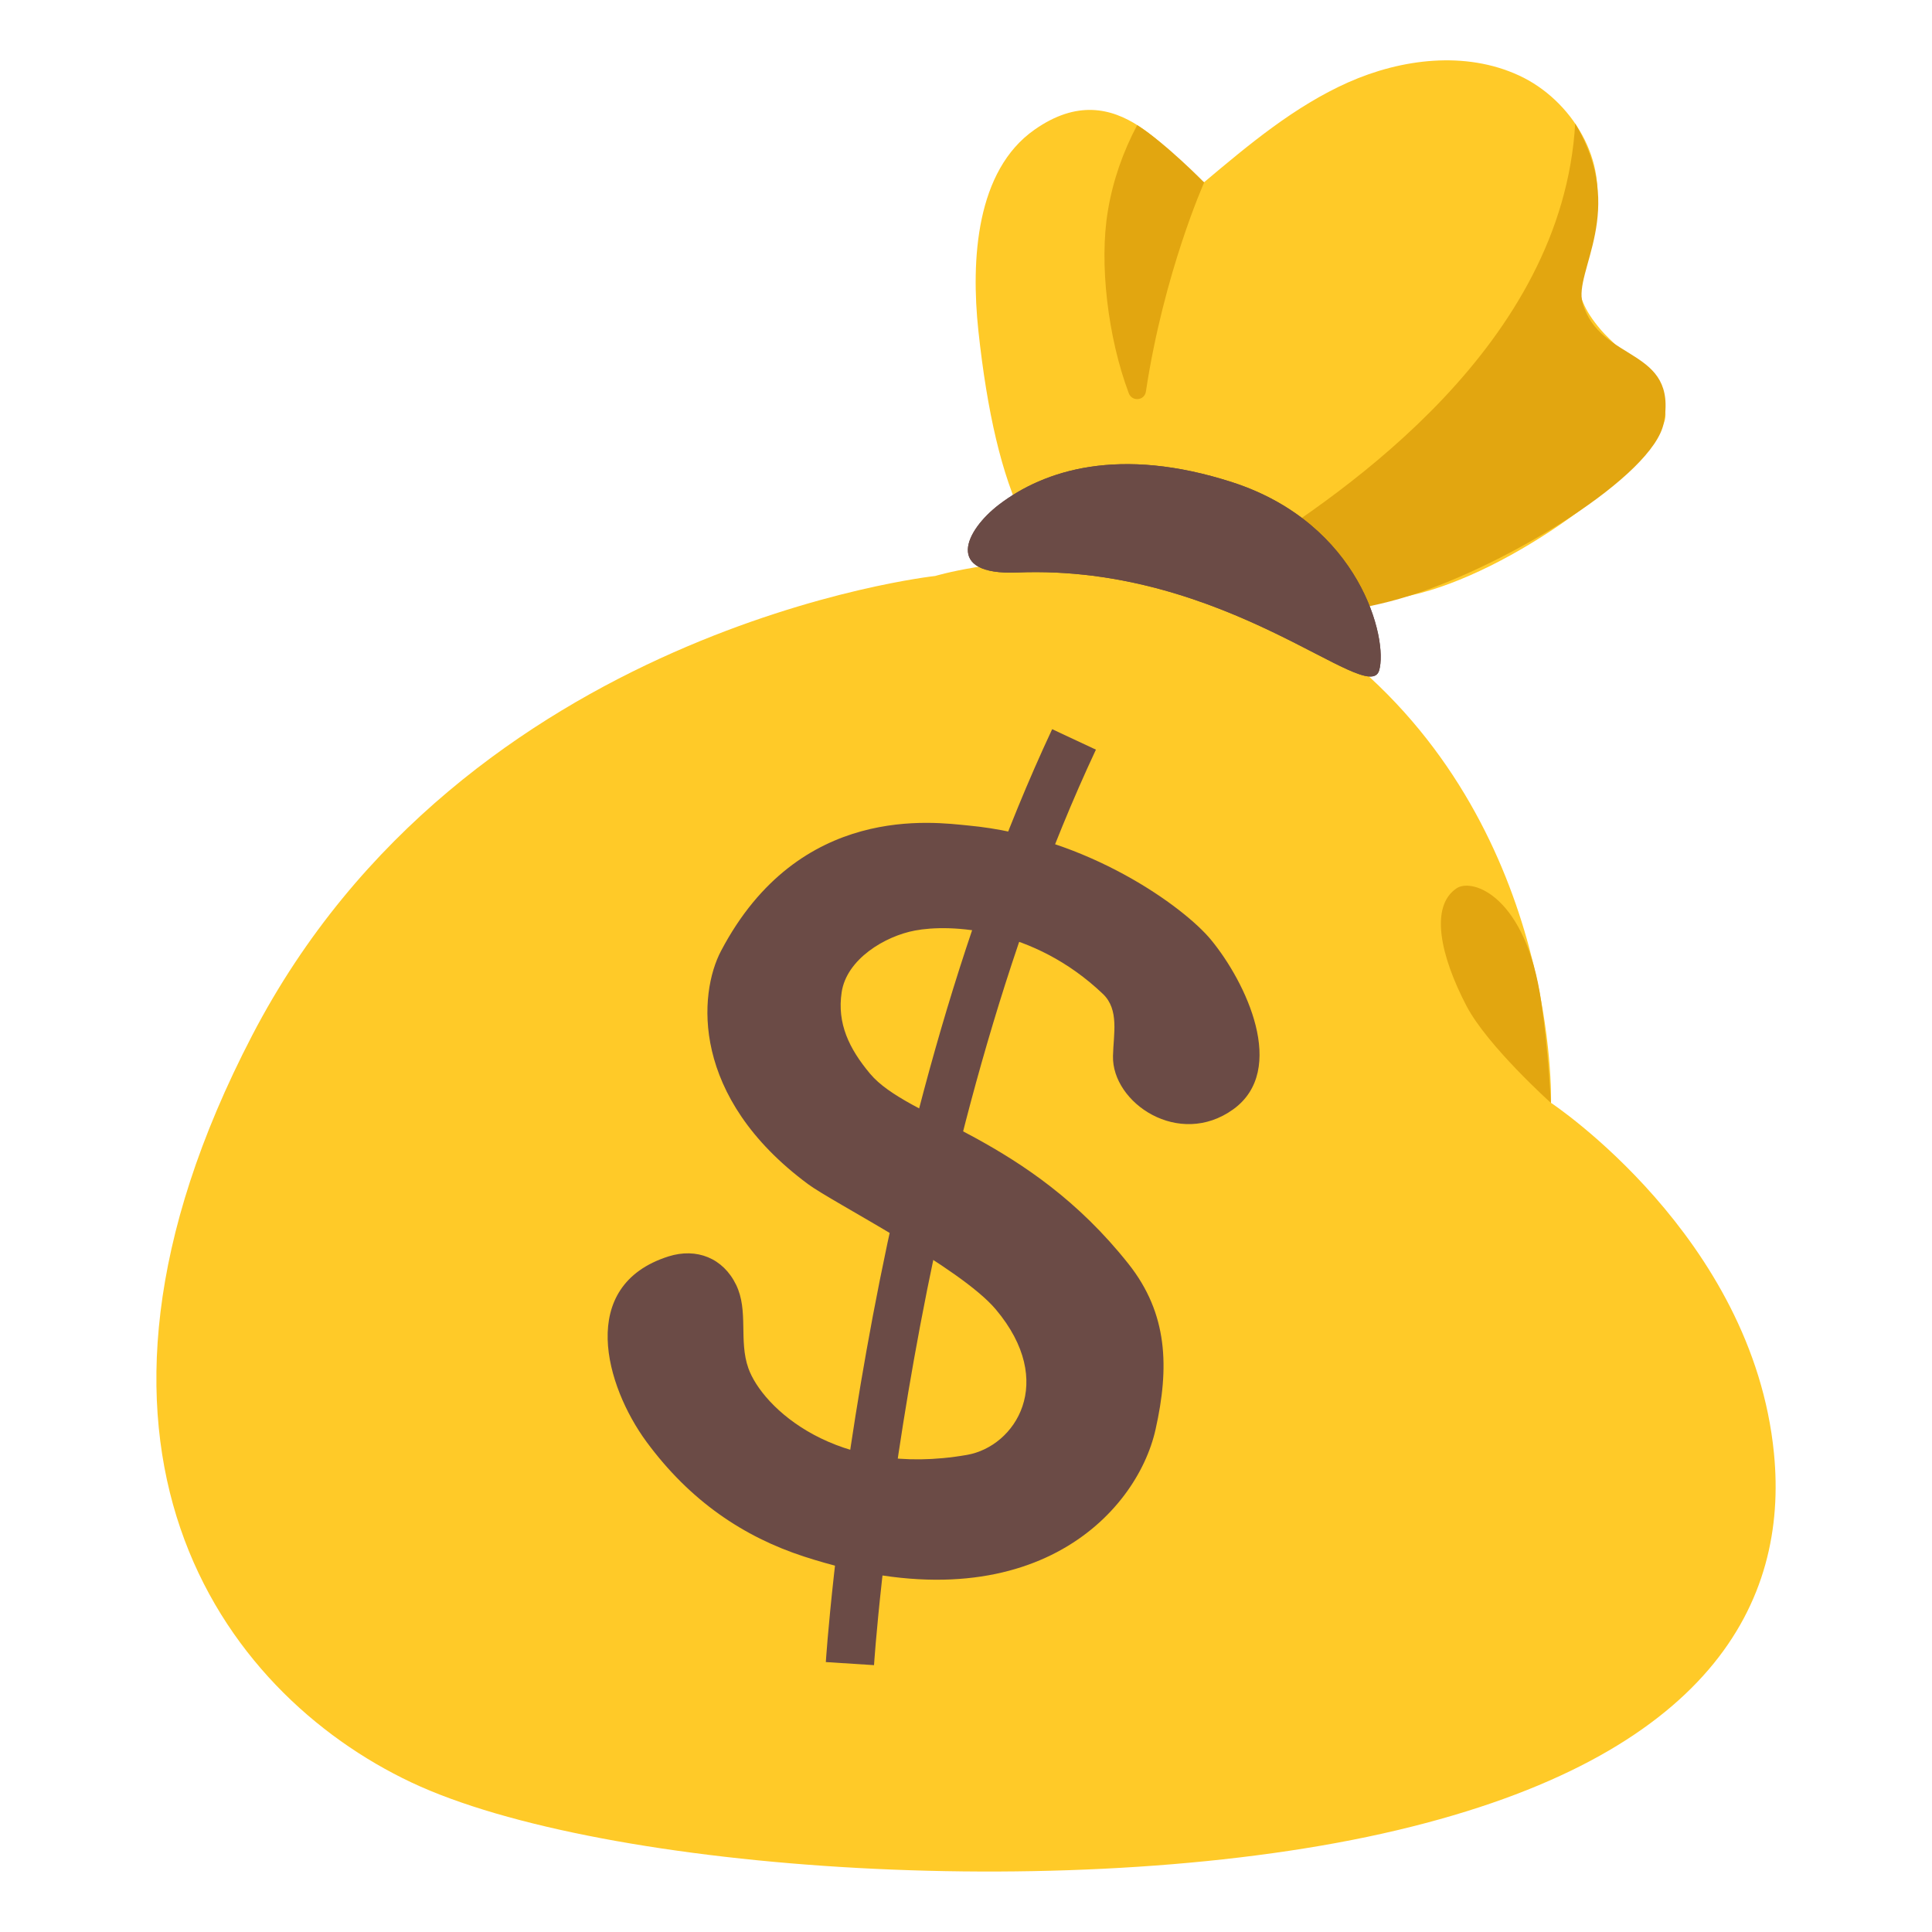 <svg width="25" height="25" viewBox="0 0 25 25" fill="none" xmlns="http://www.w3.org/2000/svg">
<path d="M18.254 7.705C19.564 7.414 21.271 6.113 21.531 5.473C21.684 5.098 20.924 4.512 20.721 4.275C20.256 3.736 20.443 3.471 20.623 2.828C20.828 2.098 20.342 1.291 19.652 0.975C18.963 0.658 18.139 0.758 17.445 1.066C16.752 1.375 16.16 1.871 15.58 2.359C15.156 2.092 14.48 0.91 13.387 1.678C12.631 2.207 12.562 3.359 12.66 4.279C12.889 6.402 13.412 7.504 14.398 7.801C15.645 8.176 17.023 7.979 18.254 7.705Z" fill="#FFCA28"/>
<path d="M20.383 1.598C20.217 4.459 17.426 6.357 16.102 7.193L16.961 7.932C16.961 7.932 17.506 7.943 18.252 7.705C19.531 7.299 21.4 6.15 21.529 5.473C21.719 4.486 20.707 4.701 20.479 3.922C20.359 3.51 21.059 2.73 20.383 1.598ZM15.582 2.361C15.582 2.361 15.084 1.852 14.715 1.619C14.531 1.965 14.4 2.34 14.336 2.727C14.221 3.406 14.336 4.371 14.607 5.09C14.65 5.201 14.811 5.184 14.828 5.066C15.062 3.521 15.582 2.361 15.582 2.361Z" fill="#E2A610"/>
<path d="M12.102 7.453C12.102 7.453 6.01 8.111 3.262 13.4C0.514 18.689 2.85 21.896 5.322 23.064C7.795 24.232 14.025 24.644 18.078 23.683C22.131 22.723 23.145 20.73 22.955 18.806C22.68 15.998 20.07 14.271 20.07 14.271C20.07 14.271 20.174 10.803 17.483 8.551C15.094 6.551 12.102 7.453 12.102 7.453Z" fill="#FFCA28"/>
<path d="M14.602 16.354C13.295 14.705 11.752 14.484 11.258 13.893C10.988 13.57 10.83 13.244 10.891 12.84C10.955 12.41 11.453 12.113 11.84 12.041C12.291 11.955 13.367 12 14.271 12.861C14.486 13.065 14.408 13.381 14.402 13.664C14.387 14.271 15.256 14.861 15.959 14.354C16.664 13.844 16.123 12.709 15.668 12.158C15.324 11.742 14.078 10.826 12.529 10.682C12.094 10.641 10.342 10.381 9.33 12.305C9.039 12.857 8.932 14.193 10.455 15.322C10.773 15.559 12.426 16.398 12.885 16.943C13.68 17.887 13.135 18.717 12.514 18.826C10.82 19.123 9.861 18.207 9.684 17.705C9.557 17.348 9.689 16.961 9.525 16.625C9.357 16.279 9.014 16.143 8.65 16.258C7.459 16.637 7.838 17.939 8.365 18.656C8.93 19.424 9.623 19.887 10.402 20.141C13.31 21.088 14.709 19.592 14.953 18.496C15.133 17.693 15.113 16.998 14.602 16.354Z" fill="#6B4B46"/>
<path d="M13.898 9.568C11.424 14.854 10.998 21.527 10.998 21.527" stroke="#6B4B46" stroke-width="0.625" stroke-miterlimit="10"/>
<path d="M15.951 6.242C17.6 6.779 17.965 8.27 17.846 8.676C17.703 9.152 15.877 7.297 13.162 7.408C12.213 7.447 12.488 6.865 12.928 6.529C13.508 6.086 14.482 5.766 15.951 6.242Z" fill="#6D4C41"/>
<path d="M15.951 6.242C17.6 6.779 17.965 8.27 17.846 8.676C17.703 9.152 15.877 7.297 13.162 7.408C12.213 7.447 12.488 6.865 12.928 6.529C13.508 6.086 14.482 5.766 15.951 6.242Z" fill="#6B4B46"/>
<path d="M18.846 11.496C19.053 11.354 19.748 11.6 19.943 12.961C20.039 13.627 20.068 14.271 20.068 14.271C20.068 14.271 19.248 13.535 18.977 13.018C18.635 12.363 18.502 11.73 18.846 11.496Z" fill="#E2A610"/>
</svg>
